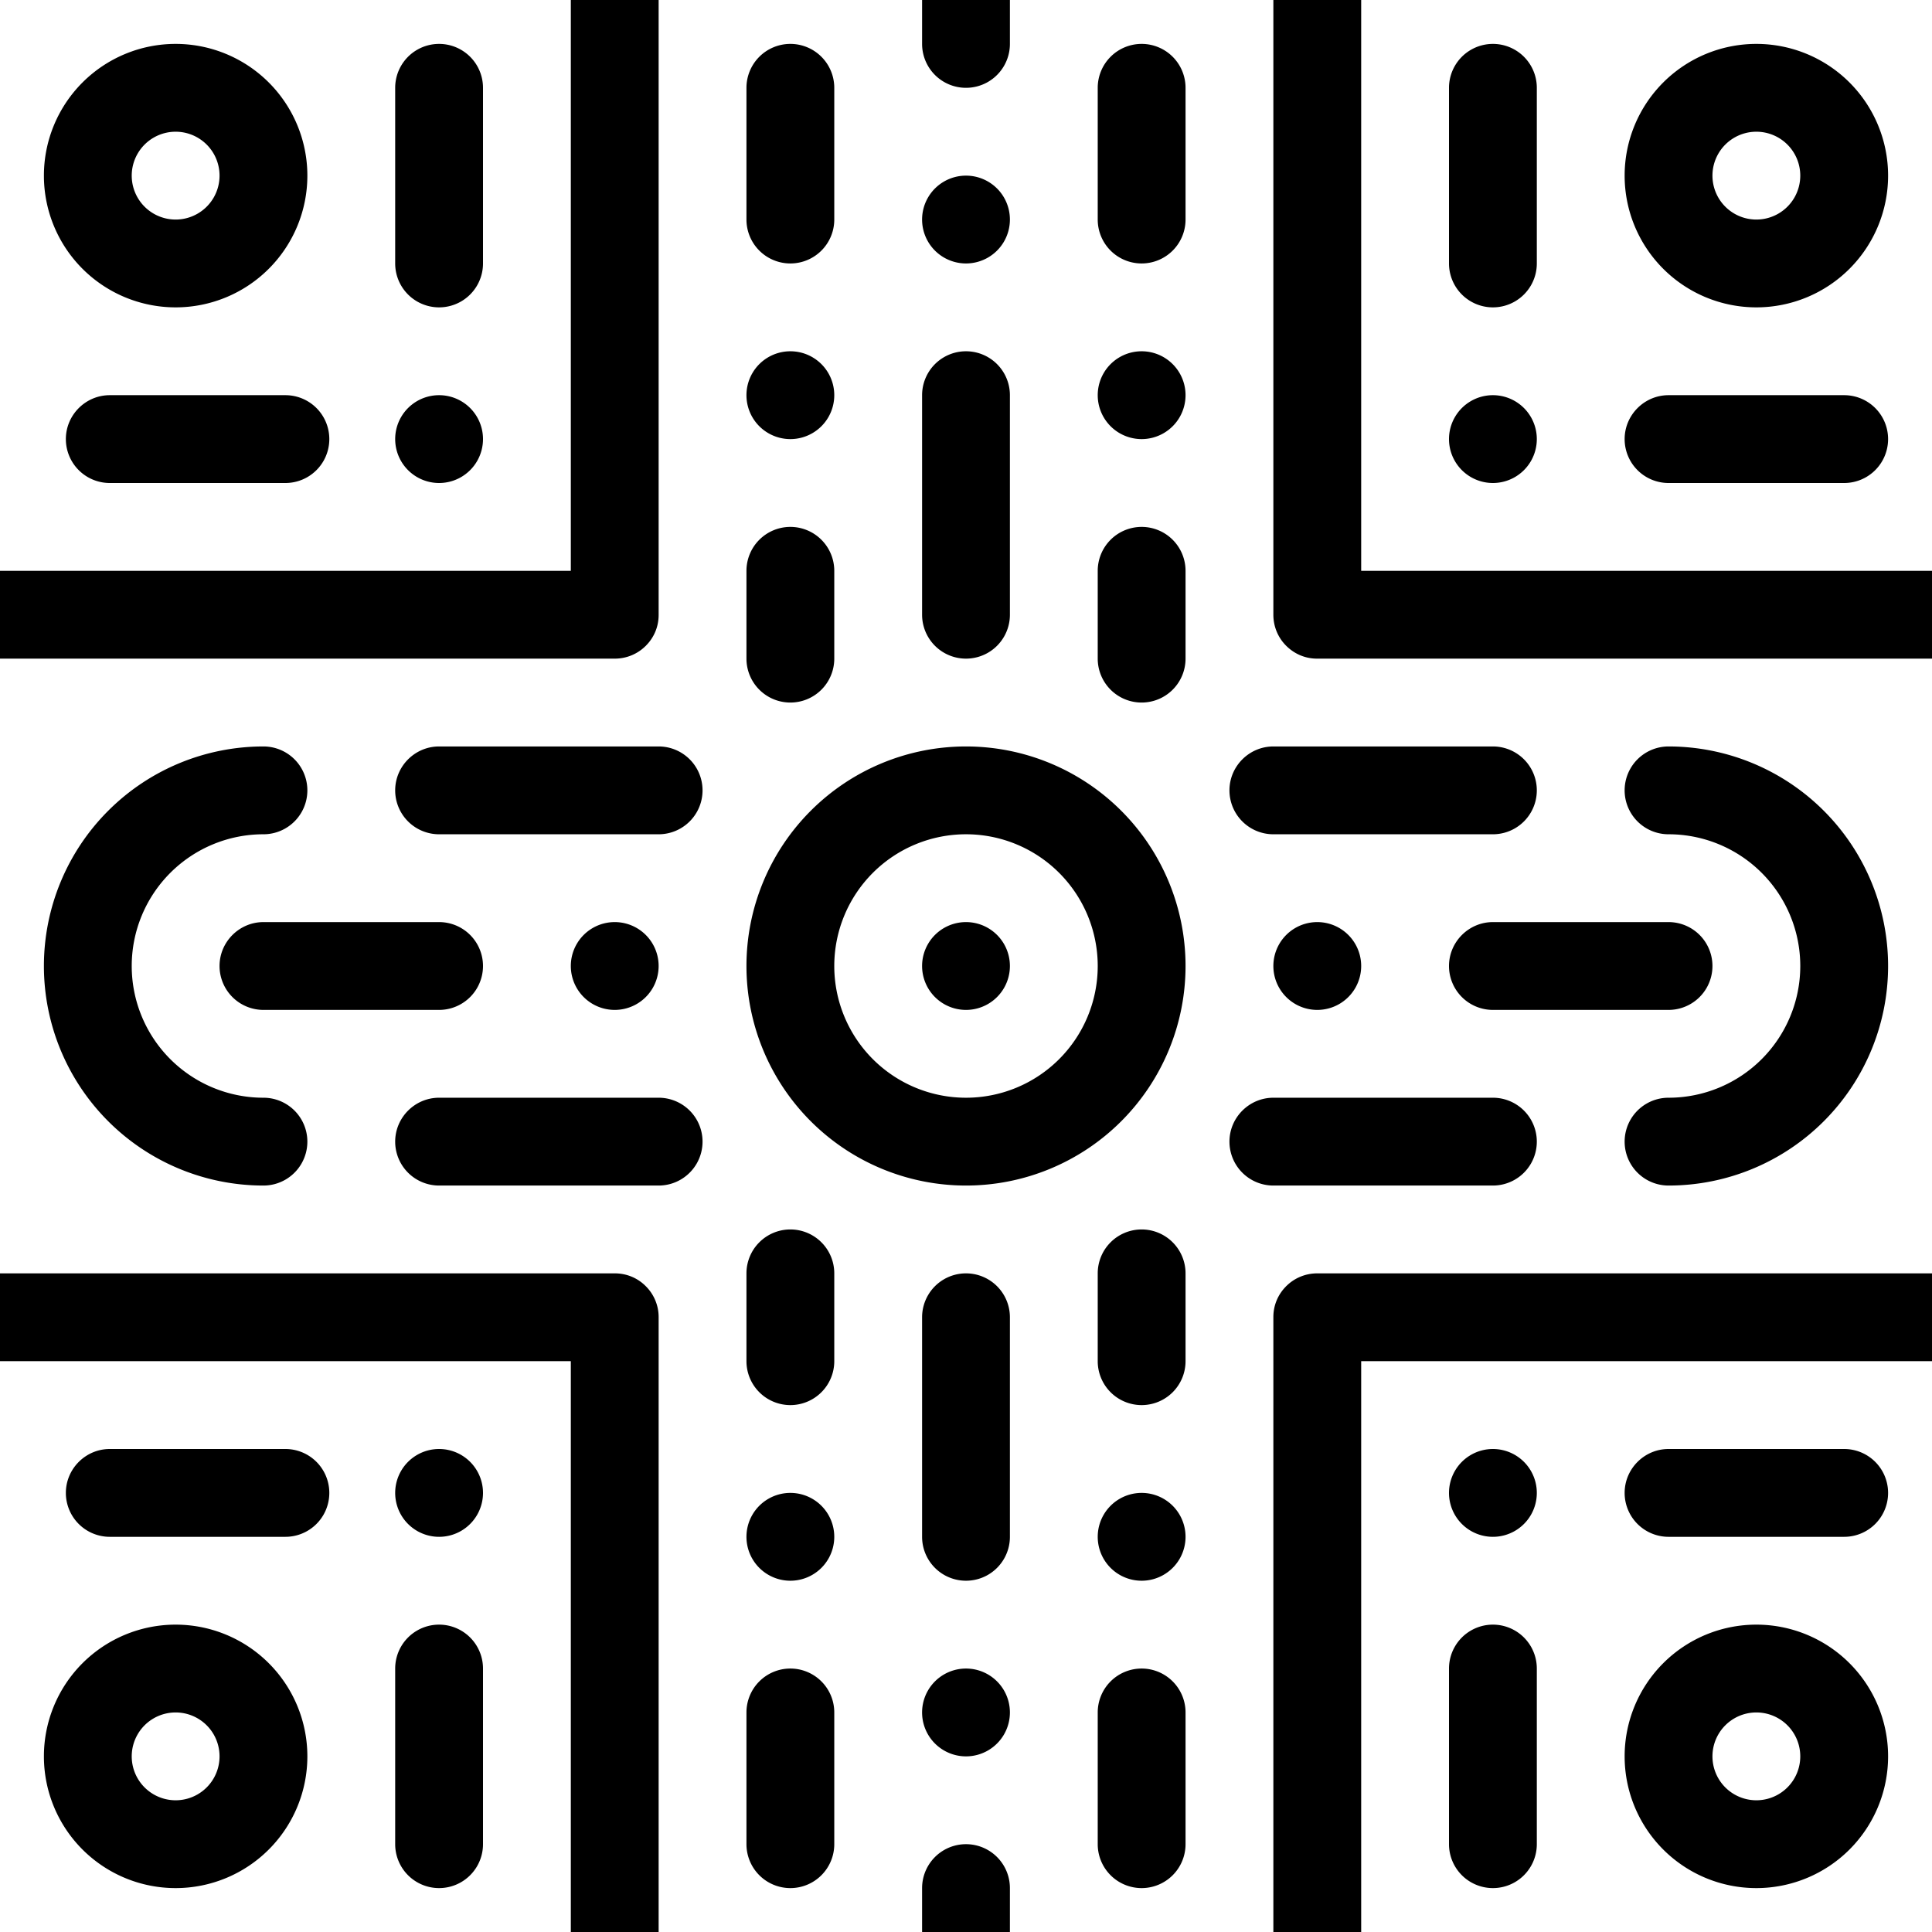 <svg xmlns="http://www.w3.org/2000/svg" viewBox="0 0 88 88"><path fill-rule="evenodd" d="M29.42 29.41c.36-.36.58-.85.58-1.4V0h-4v26H0v4h28c.55 0 1.05-.22 1.41-.58h.01zm0 29.18c.36.36.58.86.58 1.4V88h-4V62H0v-4h28c.56 0 1.05.22 1.41.58zm29.16 0c-.36.36-.58.85-.58 1.4V88h4V62h26v-4H60c-.55 0-1.05.22-1.41.58h-.01zM62 26V0h-4v28c0 .55.22 1.05.58 1.41.37.37.86.59 1.41.59H88v-4H62zM18 36c0-1.1.9-2 2-2h10a2 2 0 1 1 0 4H20a2 2 0 0 1-2-2zm0 16c0-1.1.9-2 2-2h10a2 2 0 1 1 0 4H20a2 2 0 0 1-2-2zm16-26a2 2 0 0 1 2-2 2 2 0 0 1 2 2v4a2 2 0 0 1-2 2 2 2 0 0 1-2-2v-4zm16 0a2 2 0 0 1 2-2 2 2 0 0 1 2 2v4a2 2 0 0 1-2 2 2 2 0 0 1-2-2v-4zM34 58a2 2 0 0 1 2-2 2 2 0 0 1 2 2v4a2 2 0 0 1-2 2 2 2 0 0 1-2-2v-4zm16 0a2 2 0 0 1 2-2 2 2 0 0 1 2 2v4a2 2 0 0 1-2 2 2 2 0 0 1-2-2v-4zM34 78a2 2 0 0 1 2-2 2 2 0 0 1 2 2v6a2 2 0 0 1-2 2 2 2 0 0 1-2-2v-6zm16 0a2 2 0 0 1 2-2 2 2 0 0 1 2 2v6a2 2 0 0 1-2 2 2 2 0 0 1-2-2v-6zM34 4a2 2 0 0 1 2-2 2 2 0 0 1 2 2v6a2 2 0 0 1-2 2 2 2 0 0 1-2-2V4zm16 0a2 2 0 0 1 2-2 2 2 0 0 1 2 2v6a2 2 0 0 1-2 2 2 2 0 0 1-2-2V4zm-8 82a2 2 0 1 1 4 0v2h-4v-2zm0-68a2 2 0 1 1 4 0v10a2 2 0 1 1-4 0V18zM66 4a2 2 0 1 1 4 0v8a2 2 0 1 1-4 0V4zm0 72a2 2 0 1 1 4 0v8a2 2 0 1 1-4 0v-8zm-48 0a2 2 0 1 1 4 0v8a2 2 0 1 1-4 0v-8zm0-72a2 2 0 1 1 4 0v8a2 2 0 1 1-4 0V4zm24-4h4v2a2 2 0 1 1-4 0V0zm0 60a2 2 0 1 1 4 0v10a2 2 0 1 1-4 0V60zm14-24c0-1.1.9-2 2-2h10a2 2 0 1 1 0 4H58a2 2 0 0 1-2-2zm0 16c0-1.1.9-2 2-2h10a2 2 0 1 1 0 4H58a2 2 0 0 1-2-2zm-28-6a2 2 0 1 0 0-4 2 2 0 0 0 0 4zm8 26a2 2 0 1 0 0-4 2 2 0 0 0 0 4zm16 0a2 2 0 1 0 0-4 2 2 0 0 0 0 4zM36 20a2 2 0 1 0 0-4 2 2 0 0 0 0 4zm16 0a2 2 0 1 0 0-4 2 2 0 0 0 0 4zm-8-8a2 2 0 1 0 0-4 2 2 0 0 0 0 4zm0 68a2 2 0 1 0 0-4 2 2 0 0 0 0 4zm16-34a2 2 0 1 0 0-4 2 2 0 0 0 0 4zm16-12a2 2 0 1 0 0 4 6 6 0 1 1 0 12 2 2 0 1 0 0 4 10 10 0 1 0 0-20zm-64 0a2 2 0 1 1 0 4 6 6 0 1 0 0 12 2 2 0 1 1 0 4 10 10 0 1 1 0-20zm56-12a2 2 0 1 0 0-4 2 2 0 0 0 0 4zm0 48a2 2 0 1 0 0-4 2 2 0 0 0 0 4zm-48 0a2 2 0 1 0 0-4 2 2 0 0 0 0 4zm0-48a2 2 0 1 0 0-4 2 2 0 0 0 0 4zm24 32a10 10 0 1 1 0-20 10 10 0 0 1 0 20zm0-4a6 6 0 1 0 0-12 6 6 0 0 0 0 12zm36-36a6 6 0 1 1 0-12 6 6 0 0 1 0 12zm0-4a2 2 0 1 0 0-4 2 2 0 0 0 0 4zM10 44c0-1.1.9-2 2-2h8a2 2 0 1 1 0 4h-8a2 2 0 0 1-2-2zm56 0c0-1.1.9-2 2-2h8a2 2 0 1 1 0 4h-8a2 2 0 0 1-2-2zm8 24c0-1.1.9-2 2-2h8a2 2 0 1 1 0 4h-8a2 2 0 0 1-2-2zM3 68c0-1.1.9-2 2-2h8a2 2 0 1 1 0 4H5a2 2 0 0 1-2-2zm0-48c0-1.1.9-2 2-2h8a2 2 0 1 1 0 4H5a2 2 0 0 1-2-2zm71 0c0-1.1.9-2 2-2h8a2 2 0 1 1 0 4h-8a2 2 0 0 1-2-2zm6 66a6 6 0 1 1 0-12 6 6 0 0 1 0 12zm0-4a2 2 0 1 0 0-4 2 2 0 0 0 0 4zM8 86a6 6 0 1 1 0-12 6 6 0 0 1 0 12zm0-4a2 2 0 1 0 0-4 2 2 0 0 0 0 4zm0-68A6 6 0 1 1 8 2a6 6 0 0 1 0 12zm0-4a2 2 0 1 0 0-4 2 2 0 0 0 0 4zm36 36a2 2 0 1 0 0-4 2 2 0 0 0 0 4z"/></svg>